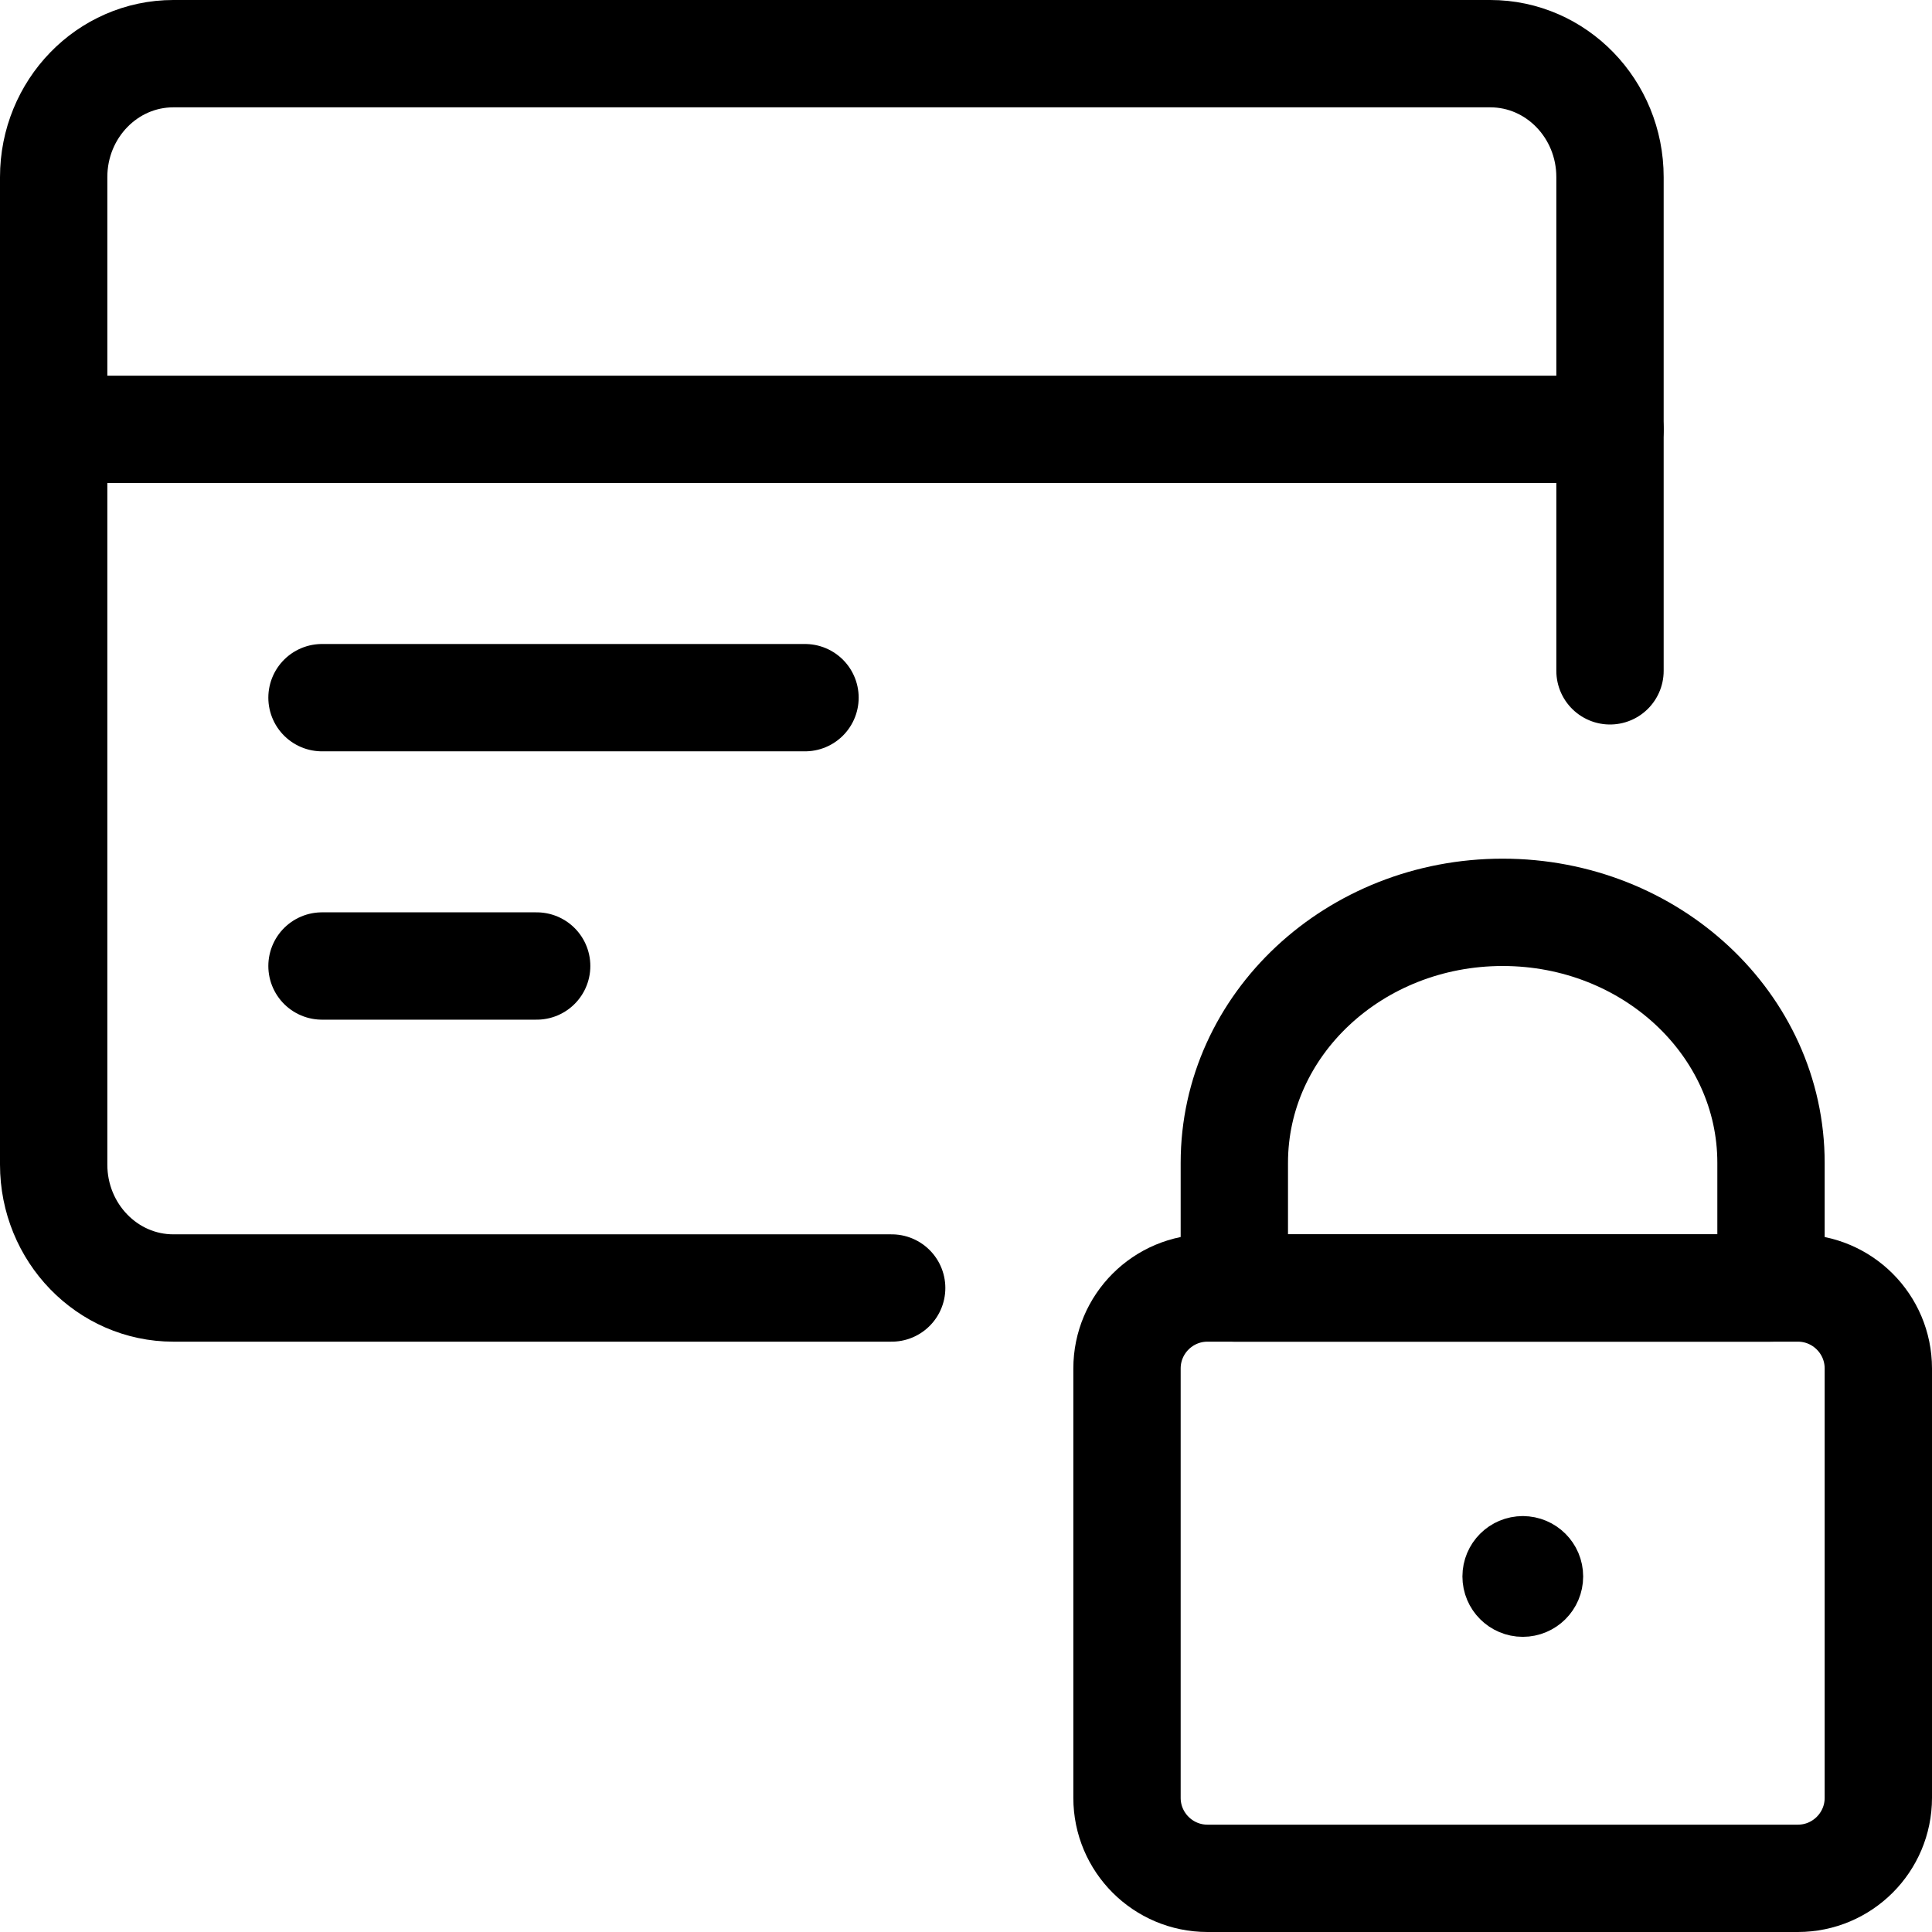 <svg width="36" height="36" viewBox="0 0 36 36" fill="none" xmlns="http://www.w3.org/2000/svg">
<path d="M30 12.5V3.3C30 2.03 29.001 1 27.769 1H3.231C1.999 1 1 2.03 1 3.3V21.7C1 22.97 1.999 24 3.231 24H16.615" stroke="black" stroke-width="2" stroke-linecap="round" stroke-linejoin="round"/>
<path d="M1 8H30" stroke="black" stroke-width="2" stroke-linecap="round" stroke-linejoin="round"/>
<path d="M6 13H15" stroke="black" stroke-width="2" stroke-linecap="round" stroke-linejoin="round"/>
<path d="M6 18H10" stroke="black" stroke-width="2" stroke-linecap="round" stroke-linejoin="round"/>
<path fill-rule="evenodd" clip-rule="evenodd" d="M21 25.5C21 24.672 21.672 24 22.5 24H33.5C34.328 24 35 24.672 35 25.5V33.5C35 34.328 34.328 35 33.5 35H22.5C21.672 35 21 34.328 21 33.5V25.5Z" stroke="black" stroke-width="2" stroke-linecap="round" stroke-linejoin="round"/>
<path fill-rule="evenodd" clip-rule="evenodd" d="M28 17V17C25.239 17 23 19.089 23 21.667V24H33V21.667C33 19.089 30.761 17 28 17Z" stroke="black" stroke-width="2" stroke-linecap="round" stroke-linejoin="round"/>
<path d="M28.375 29C28.582 29 28.75 29.168 28.75 29.375C28.75 29.582 28.582 29.75 28.375 29.75C28.168 29.75 28 29.582 28 29.375C28 29.168 28.168 29 28.375 29" stroke="black" stroke-width="1.5" stroke-linecap="round" stroke-linejoin="round"/>
</svg>
